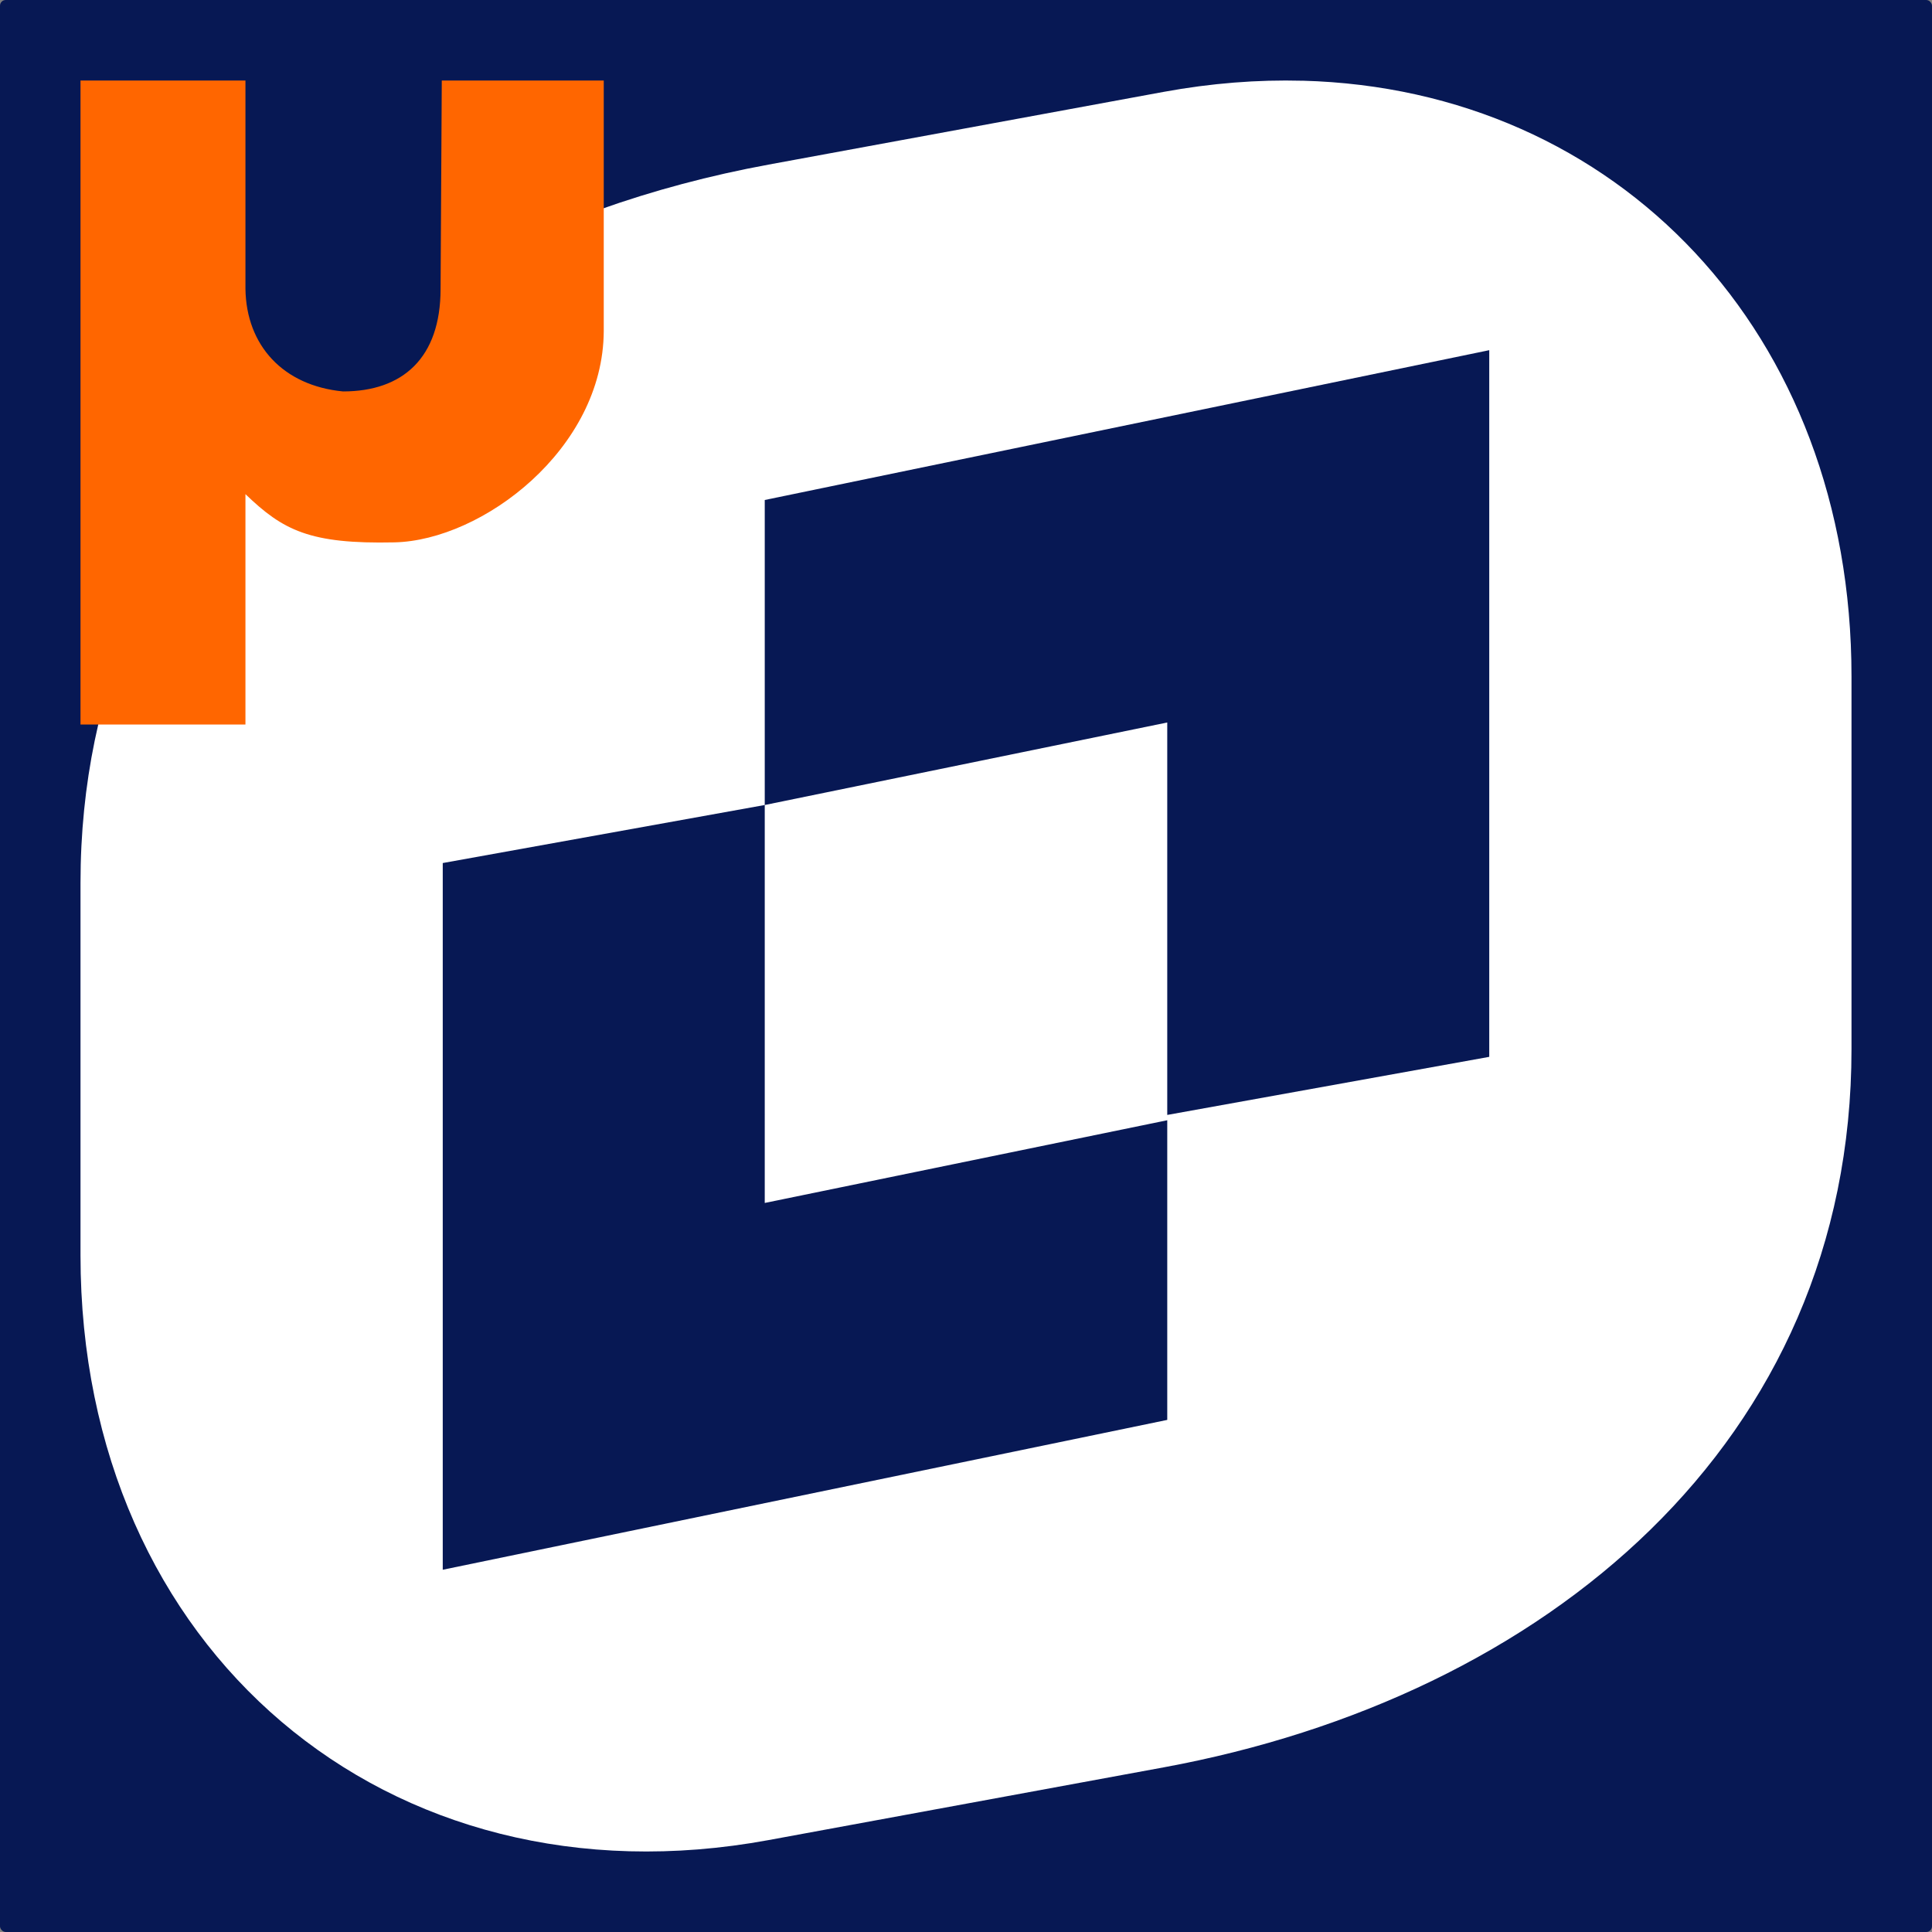 <svg xmlns="http://www.w3.org/2000/svg" height="48" width="48"><rect width="100%" height="100%" fill="#808080" stroke="none"/><rect ry=".142" height="48" width="48" fill="#071854"/><path d="M32.361 2.006c-1.114-.03-2.27.06-3.453.277L19.092 4.09c-2.904.534-5.632 1.502-8.022 2.865v2.961H7.086C3.946 12.946 2 16.997 2 21.937v9.252c0 9.79 7.623 16.27 17.092 14.528l9.816-1.807C38.378 42.167 46 35.853 46 26.063V16.81c0-8.567-5.836-14.598-13.639-14.805z" fill="#fff"/><path d="M19 20l-8 1.442V39l18-3.723v-7.445l-10 2.055zm10 7.7l8-1.443V8.7l-18 3.722V20l10-2.05z" fill="#071854" fill-rule="evenodd"/><path fill="#f60" font-family="Blue Highway" word-spacing="0" letter-spacing="0" font-size="40" font-weight="700" aria-label="u" d="M2 18h4.098v-5.723c.935.9 1.598 1.244 3.702 1.198 2.184-.049 5.187-2.32 5.2-5.248V2h-4.024l-.03 5.176c0 1.721-.943 2.549-2.424 2.549-1.488-.143-2.404-1.142-2.424-2.549V2H2z"/><rect ry="4" rx="12.044" y="86" x="-44" height="4" width="1" opacity=".432"/></svg>